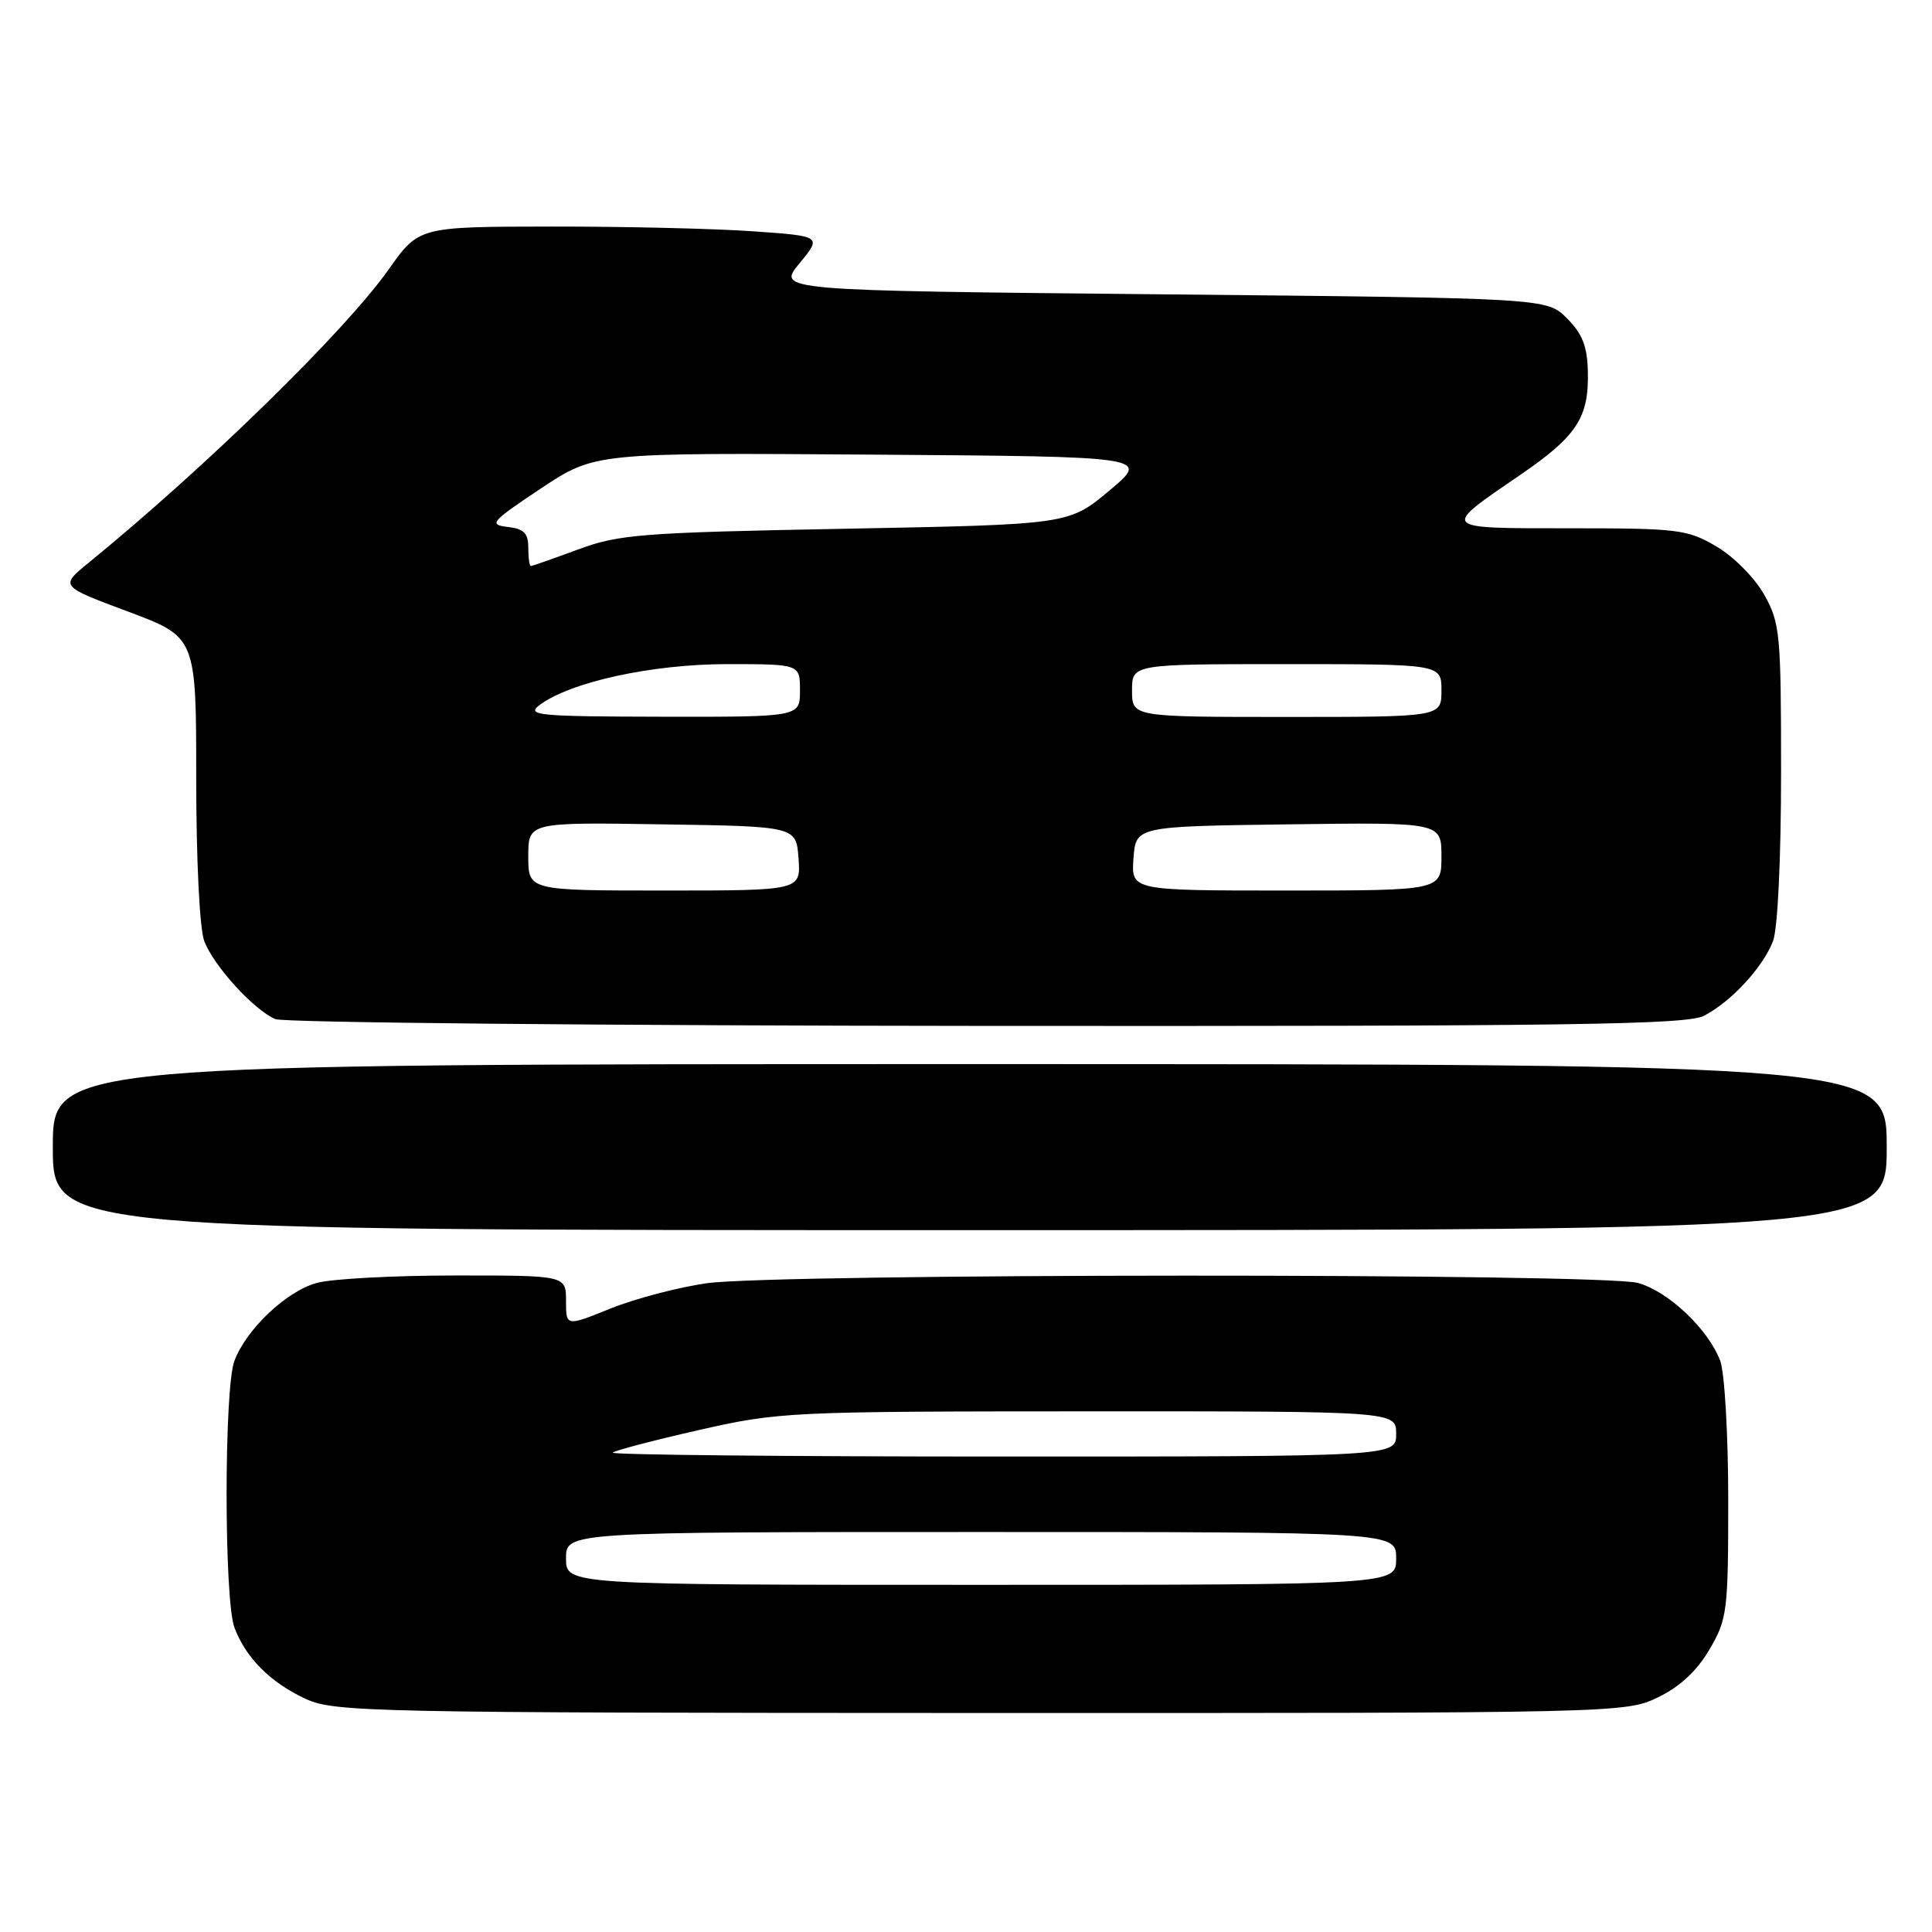 <?xml version="1.0" encoding="UTF-8" standalone="no"?>
<!DOCTYPE svg PUBLIC "-//W3C//DTD SVG 1.1//EN" "http://www.w3.org/Graphics/SVG/1.1/DTD/svg11.dtd" >
<svg xmlns="http://www.w3.org/2000/svg" xmlns:xlink="http://www.w3.org/1999/xlink" version="1.1" viewBox="0 0 256 256">
 <g >
 <path fill="currentColor"
d=" M 219.70 224.90 C 222.59 223.51 224.86 221.39 226.51 218.57 C 228.87 214.54 229.00 213.54 229.00 198.73 C 229.00 190.15 228.52 181.86 227.94 180.32 C 226.36 176.13 221.07 171.11 217.04 170.00 C 212.32 168.68 102.73 168.72 93.61 170.04 C 89.83 170.58 84.09 172.10 80.86 173.40 C 75.00 175.77 75.00 175.77 75.00 172.38 C 75.00 169.00 75.00 169.00 60.25 169.01 C 52.14 169.01 43.91 169.45 41.96 170.00 C 37.93 171.11 32.64 176.13 31.06 180.32 C 29.68 183.98 29.68 212.03 31.07 215.68 C 32.58 219.69 35.87 222.97 40.50 225.11 C 44.29 226.86 49.01 226.96 129.93 226.98 C 214.65 227.00 215.40 226.98 219.70 224.90 Z  M 250.00 152.00 C 250.00 141.00 250.00 141.00 128.50 141.00 C 7.00 141.00 7.00 141.00 7.00 152.00 C 7.00 163.00 7.00 163.00 128.50 163.00 C 250.00 163.00 250.00 163.00 250.00 152.00 Z  M 225.80 134.59 C 229.43 132.70 233.63 128.13 234.94 124.68 C 235.56 123.05 236.00 113.70 236.00 102.32 C 236.00 83.93 235.87 82.54 233.76 78.79 C 232.51 76.56 229.71 73.74 227.42 72.40 C 223.58 70.15 222.37 70.00 208.04 70.00 C 190.71 70.00 190.86 70.16 201.42 62.94 C 208.94 57.79 210.54 55.35 210.40 49.27 C 210.33 45.89 209.67 44.22 207.63 42.18 C 204.96 39.50 204.96 39.50 153.96 39.00 C 102.96 38.50 102.96 38.50 105.93 34.90 C 108.90 31.29 108.90 31.29 99.80 30.65 C 94.79 30.29 82.77 30.01 73.10 30.02 C 55.50 30.04 55.50 30.04 51.50 35.70 C 45.72 43.88 27.41 61.78 11.72 74.59 C 7.94 77.67 7.94 77.67 16.97 81.04 C 26.00 84.42 26.00 84.42 26.00 103.14 C 26.00 113.91 26.45 123.07 27.06 124.68 C 28.31 127.99 33.64 133.84 36.50 135.04 C 37.60 135.50 80.03 135.90 130.80 135.94 C 208.39 135.99 223.53 135.78 225.80 134.59 Z  M 75.00 206.50 C 75.00 203.00 75.00 203.00 130.00 203.00 C 185.00 203.00 185.00 203.00 185.00 206.50 C 185.00 210.00 185.00 210.00 130.00 210.00 C 75.00 210.00 75.00 210.00 75.00 206.50 Z  M 81.19 192.48 C 81.47 192.20 86.61 190.85 92.60 189.49 C 103.22 187.08 104.53 187.02 144.25 187.01 C 185.00 187.00 185.00 187.00 185.00 190.00 C 185.00 193.00 185.00 193.00 132.83 193.00 C 104.14 193.00 80.90 192.77 81.19 192.48 Z  M 70.00 113.48 C 70.00 108.95 70.00 108.95 87.75 109.23 C 105.50 109.50 105.50 109.50 105.81 113.75 C 106.11 118.00 106.11 118.00 88.06 118.00 C 70.00 118.00 70.00 118.00 70.00 113.48 Z  M 150.19 113.75 C 150.50 109.50 150.50 109.50 170.75 109.23 C 191.00 108.96 191.00 108.96 191.00 113.48 C 191.00 118.00 191.00 118.00 170.44 118.00 C 149.89 118.00 149.89 118.00 150.19 113.75 Z  M 71.47 93.44 C 75.54 90.37 86.38 88.00 96.36 88.00 C 106.00 88.00 106.00 88.00 106.00 91.50 C 106.00 95.00 106.00 95.00 87.75 94.97 C 71.35 94.94 69.70 94.79 71.47 93.44 Z  M 150.00 91.50 C 150.00 88.00 150.00 88.00 170.50 88.00 C 191.00 88.00 191.00 88.00 191.00 91.50 C 191.00 95.00 191.00 95.00 170.50 95.00 C 150.00 95.00 150.00 95.00 150.00 91.50 Z  M 70.00 72.57 C 70.00 70.65 69.41 70.06 67.25 69.82 C 64.72 69.52 65.06 69.13 71.65 64.74 C 78.81 59.98 78.81 59.98 115.59 60.24 C 152.38 60.50 152.38 60.50 147.00 65.00 C 141.63 69.50 141.63 69.50 112.07 70.06 C 84.90 70.57 82.02 70.80 76.59 72.81 C 73.34 74.01 70.53 75.00 70.34 75.00 C 70.15 75.00 70.00 73.90 70.00 72.57 Z "/>
</g>
</svg>